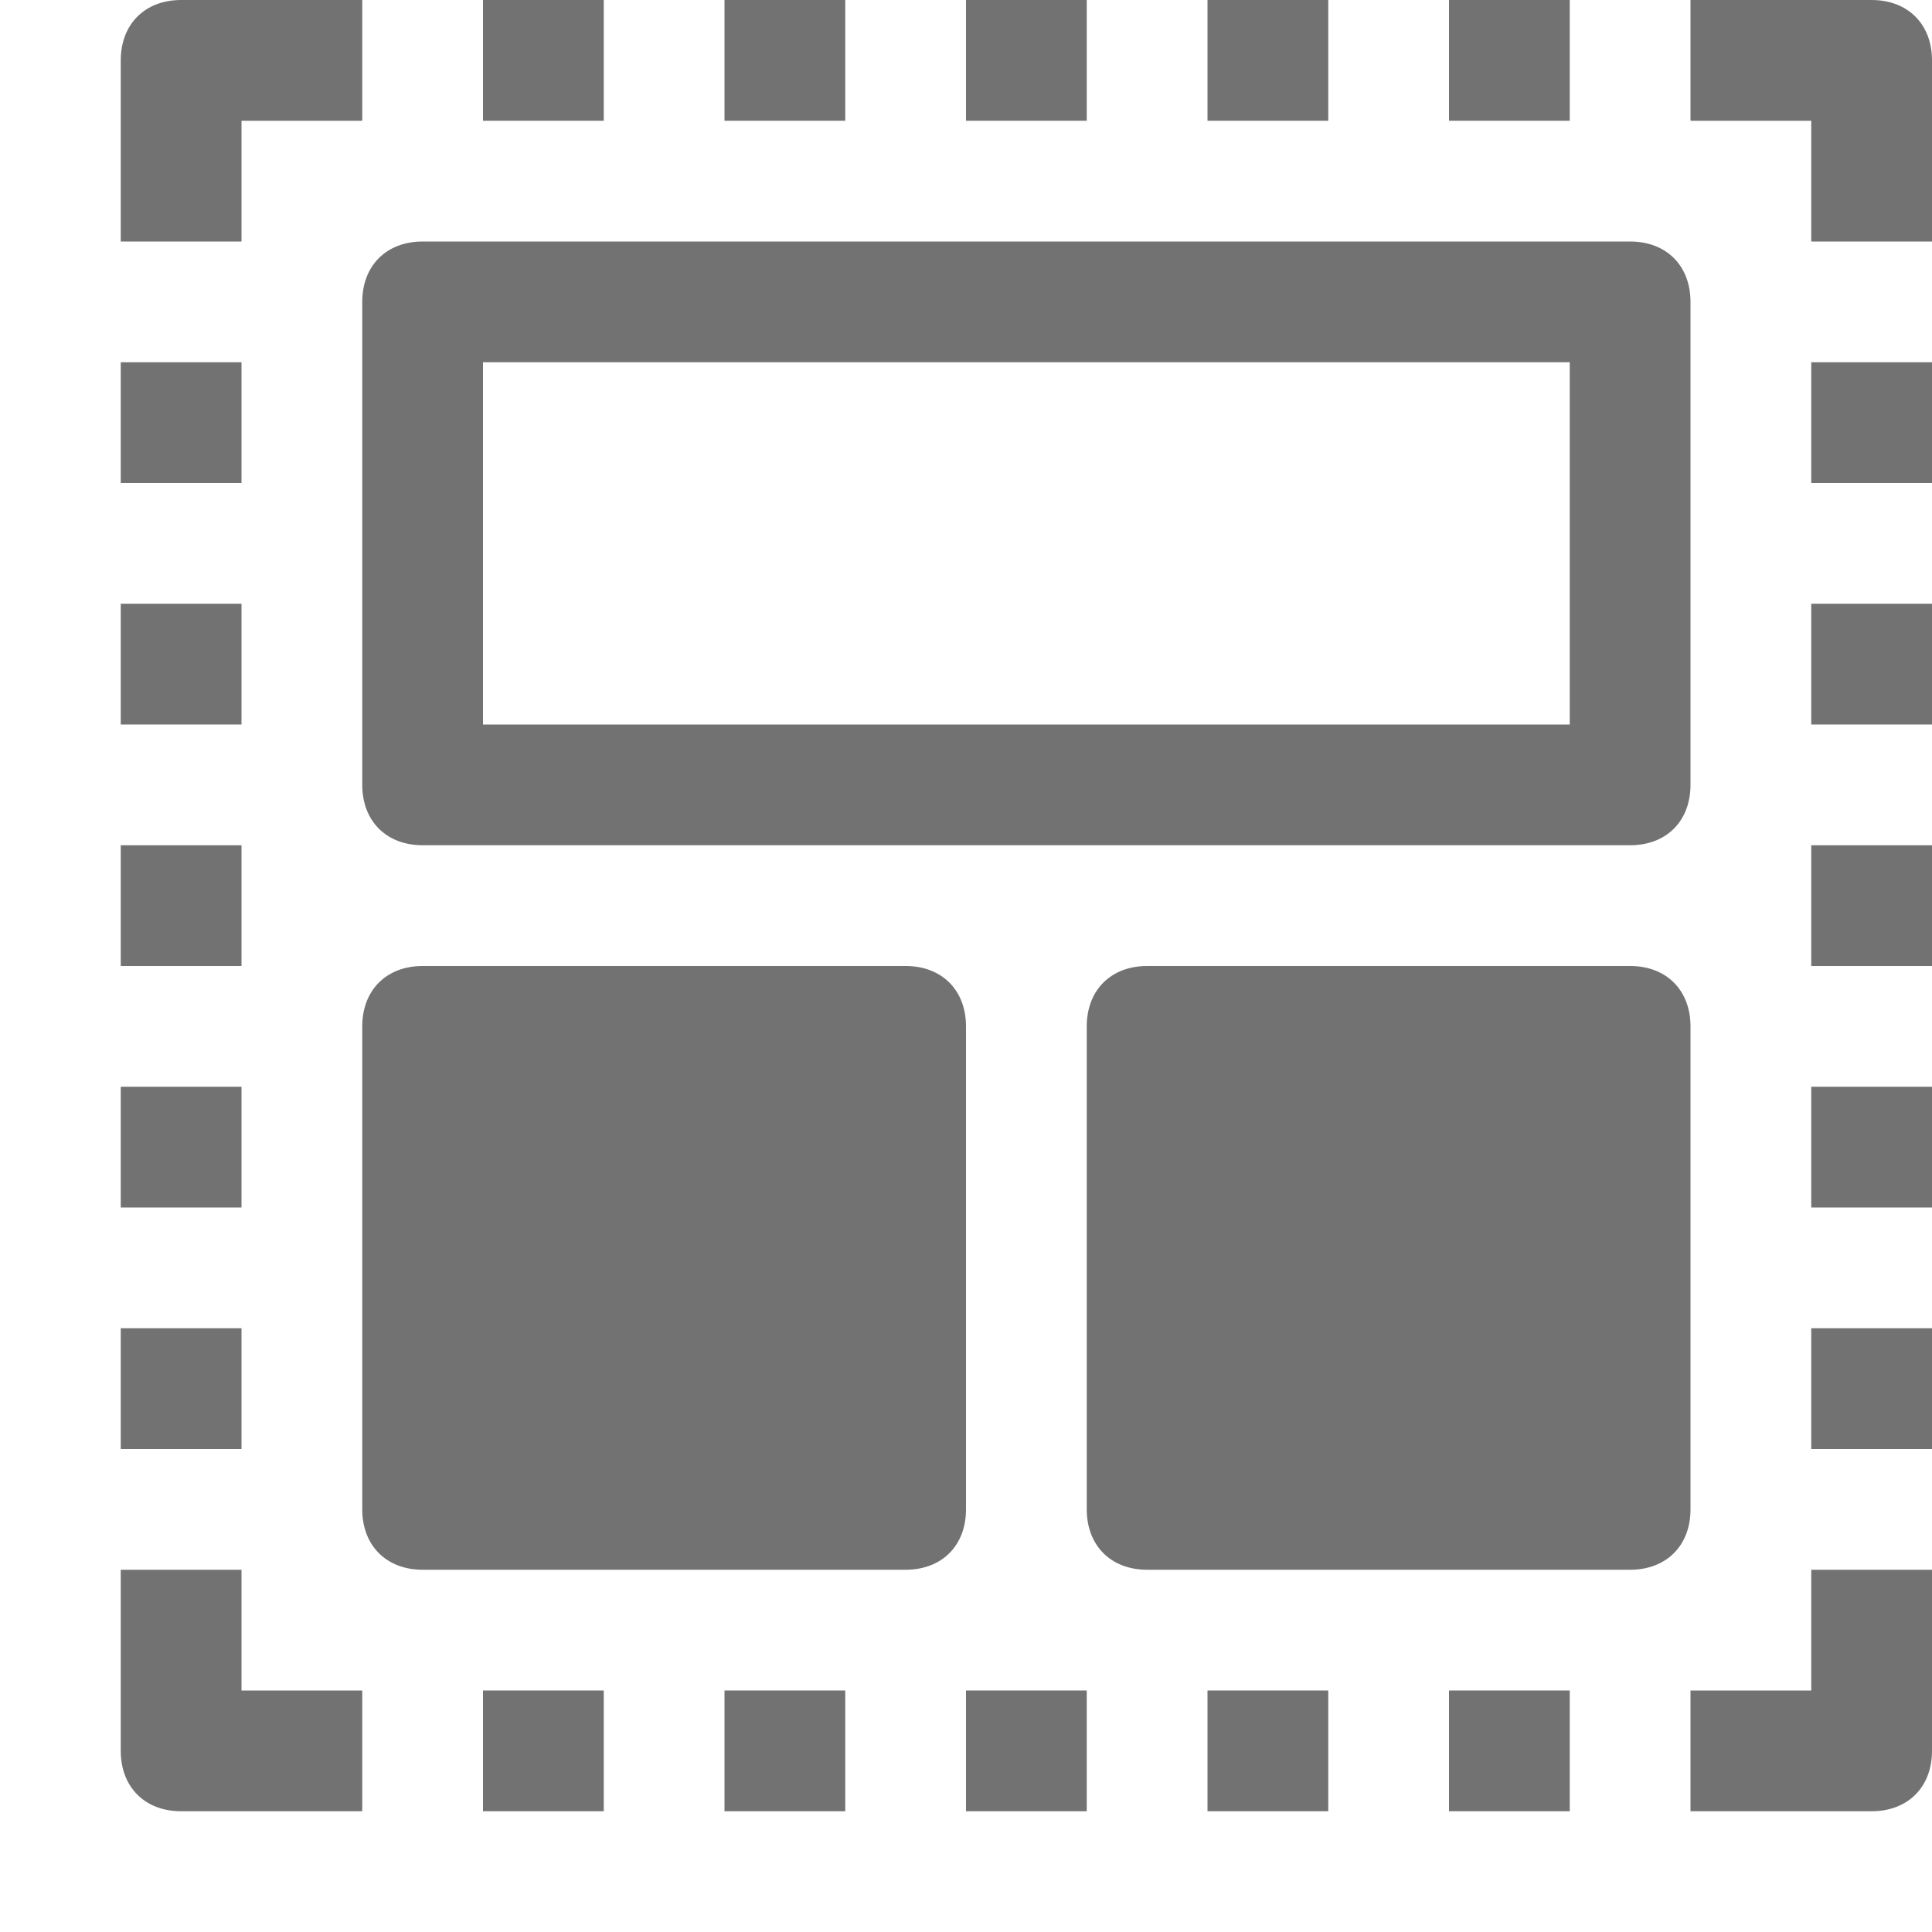 <svg version="1.1" id="Layer_1" xmlns="http://www.w3.org/2000/svg" xmlns:xlink="http://www.w3.org/1999/xlink" x="0px" y="0px"
	 viewBox="0 0 32 32" style="enable-background:new 0 0 32 32;" xml:space="preserve">
<style type="text/css">
	.Black{fill:#727272;}
</style>
<rect x="12" class="Black" width="2" height="2"/>
<rect x="8" class="Black" width="2" height="2"/>
<rect x="20" class="Black" width="2" height="2"/>
<rect x="12" y="28" class="Black" width="2" height="2"/>
<rect x="8" y="28" class="Black" width="2" height="2"/>
<rect x="2" y="6" class="Black" width="2" height="2"/>
<rect x="2" y="22" class="Black" width="2" height="2"/>
<rect x="2" y="14" class="Black" width="2" height="2"/>
<rect x="2" y="18" class="Black" width="2" height="2"/>
<rect x="16" y="28" class="Black" width="2" height="2"/>
<rect x="2" y="10" class="Black" width="2" height="2"/>
<rect x="16" class="Black" width="2" height="2"/>
<path class="Black" d="M4,4V2h2V0H3C2.4,0,2,0.4,2,1v3H4z"/>
<path class="Black" d="M28,2h2v2h2V1c0-0.6-0.4-1-1-1h-3V2z"/>
<rect x="30" y="14" class="Black" width="2" height="2"/>
<rect x="20" y="28" class="Black" width="2" height="2"/>
<path class="Black" d="M6,28H4v-2H2v3c0,0.6,0.4,1,1,1h3V28z"/>
<rect x="30" y="18" class="Black" width="2" height="2"/>
<path class="Black" d="M30,26v2h-2v2h3c0.6,0,1-0.4,1-1v-3H30z"/>
<rect x="24" class="Black" width="2" height="2"/>
<rect x="30" y="22" class="Black" width="2" height="2"/>
<rect x="24" y="28" class="Black" width="2" height="2"/>
<rect x="30" y="6" class="Black" width="2" height="2"/>
<rect x="30" y="10" class="Black" width="2" height="2"/>
<path class="Black" d="M6,5v8c0,0.6,0.4,1,1,1h20c0.6,0,1-0.4,1-1V5c0-0.6-0.4-1-1-1H7C6.4,4,6,4.4,6,5z M26,12H8V6h18V12z"/>
<path class="Black" d="M15,26H7c-0.6,0-1-0.4-1-1v-8c0-0.6,0.4-1,1-1h8c0.6,0,1,0.4,1,1v8C16,25.6,15.6,26,15,26z"/>
<path class="Black" d="M27,26h-8c-0.6,0-1-0.4-1-1v-8c0-0.6,0.4-1,1-1h8c0.6,0,1,0.4,1,1v8C28,25.6,27.6,26,27,26z"/>
</svg>
